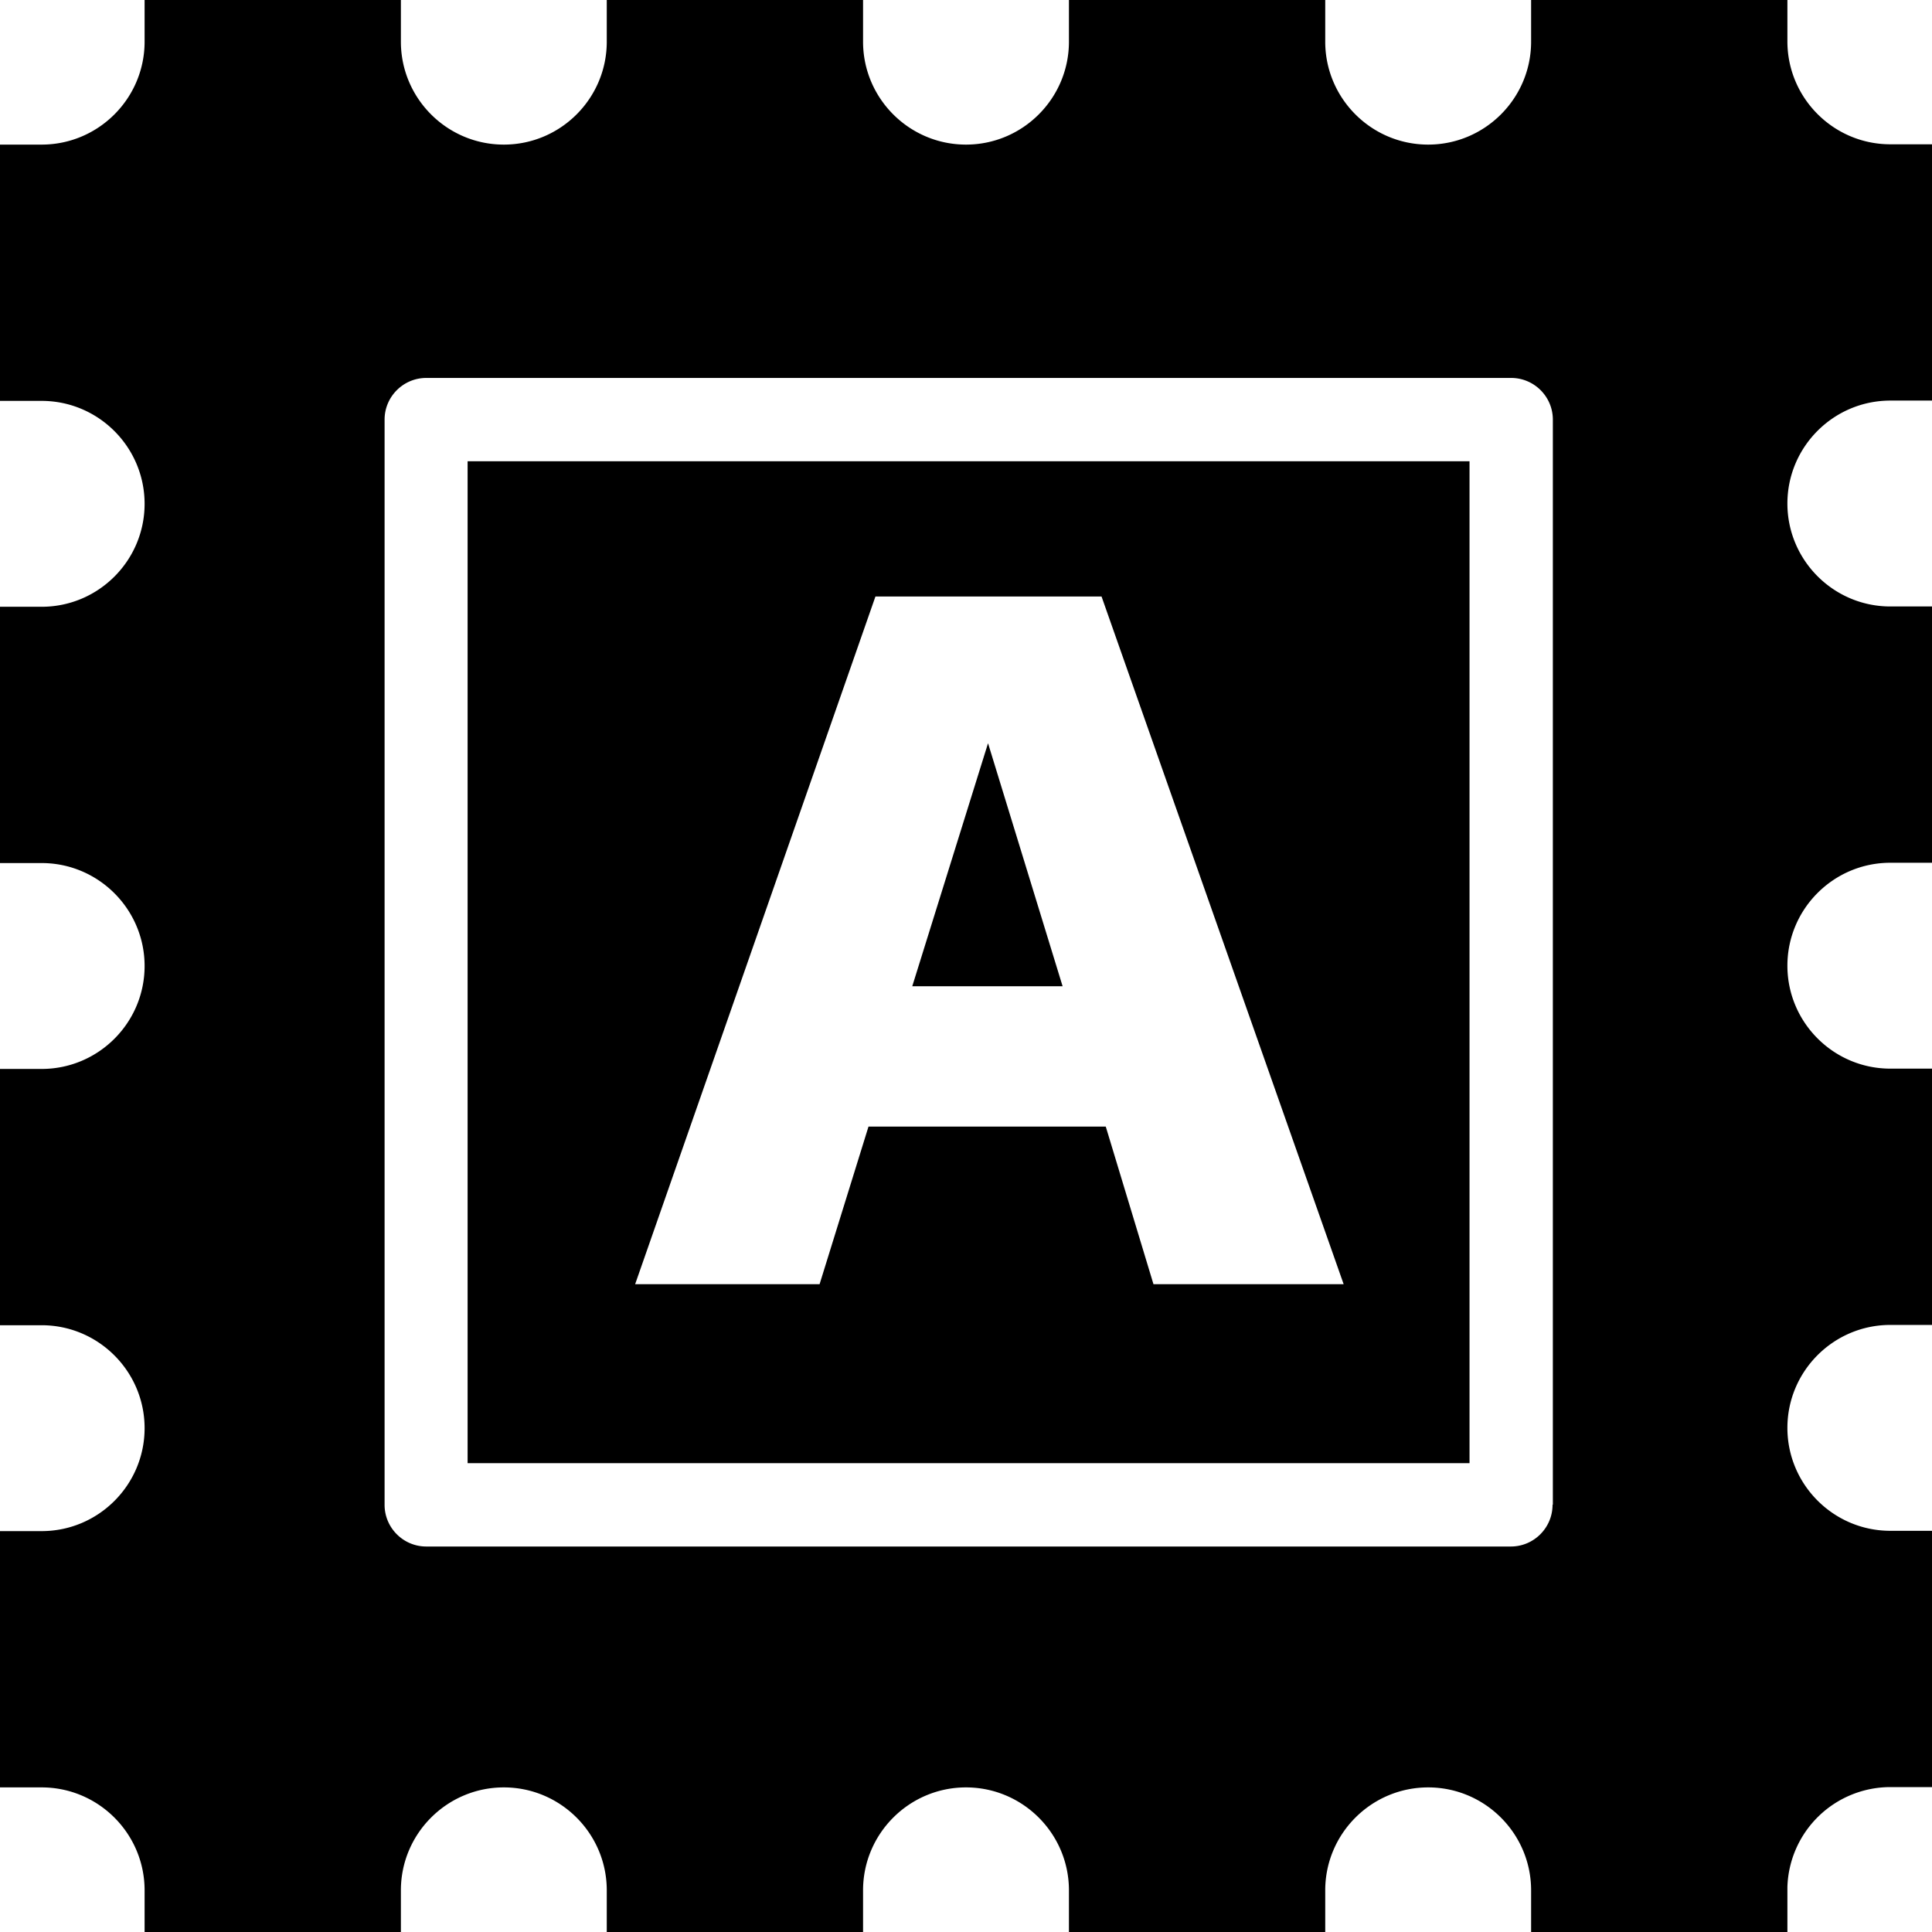 <svg viewBox="0 0 64 64" xmlns="http://www.w3.org/2000/svg">
  <path d="M15.49 48.47h33.19V15.28H15.49zM29 19.76h7.49l8.02 22.78h-6.3l-1.58-5.22h-7.86l-1.62 5.22h-6.11zm6.2 12.91h-4.98l2.51-8.05zm27.42-19.4H64V4.78h-1.38c-1.88 0-3.41-1.53-3.41-3.41V0h-8.49v1.38c0 1.88-1.53 3.41-3.41 3.41S43.9 3.26 43.9 1.38V0h-8.49v1.38c0 1.88-1.53 3.41-3.41 3.41s-3.41-1.53-3.41-3.41V0H20.1v1.38c0 1.88-1.53 3.41-3.41 3.41s-3.41-1.53-3.41-3.41V0H4.79v1.38c0 1.88-1.53 3.41-3.41 3.41H0v8.49h1.38c1.88 0 3.41 1.53 3.41 3.41S3.26 20.1 1.38 20.1H0v8.49h1.38c1.88 0 3.41 1.53 3.41 3.41s-1.53 3.41-3.41 3.41H0v8.49h1.38c1.88 0 3.41 1.53 3.41 3.41s-1.53 3.41-3.41 3.41H0v8.49h1.38c1.88 0 3.41 1.53 3.41 3.41V64h8.49v-1.38c0-1.88 1.53-3.41 3.41-3.41s3.41 1.53 3.41 3.41V64h8.49v-1.38c0-1.88 1.53-3.41 3.41-3.41s3.41 1.53 3.41 3.41V64h8.49v-1.38c0-1.88 1.53-3.41 3.41-3.41s3.41 1.53 3.41 3.41V64h8.49v-1.49a3.414 3.414 0 0 1 3.41-3.31H64v-8.49h-1.38c-1.88 0-3.41-1.53-3.41-3.41s1.53-3.41 3.41-3.41H64V35.4h-1.38c-1.88 0-3.41-1.53-3.41-3.41s1.53-3.41 3.41-3.41H64v-8.49h-1.38c-1.88 0-3.41-1.53-3.41-3.41s1.53-3.41 3.41-3.41M51.43 49.85c0 .76-.62 1.38-1.38 1.38H14.12c-.76 0-1.38-.62-1.38-1.38V13.9c0-.76.62-1.38 1.38-1.38h35.94c.76 0 1.38.62 1.38 1.38v35.94Z"/>
</svg>
